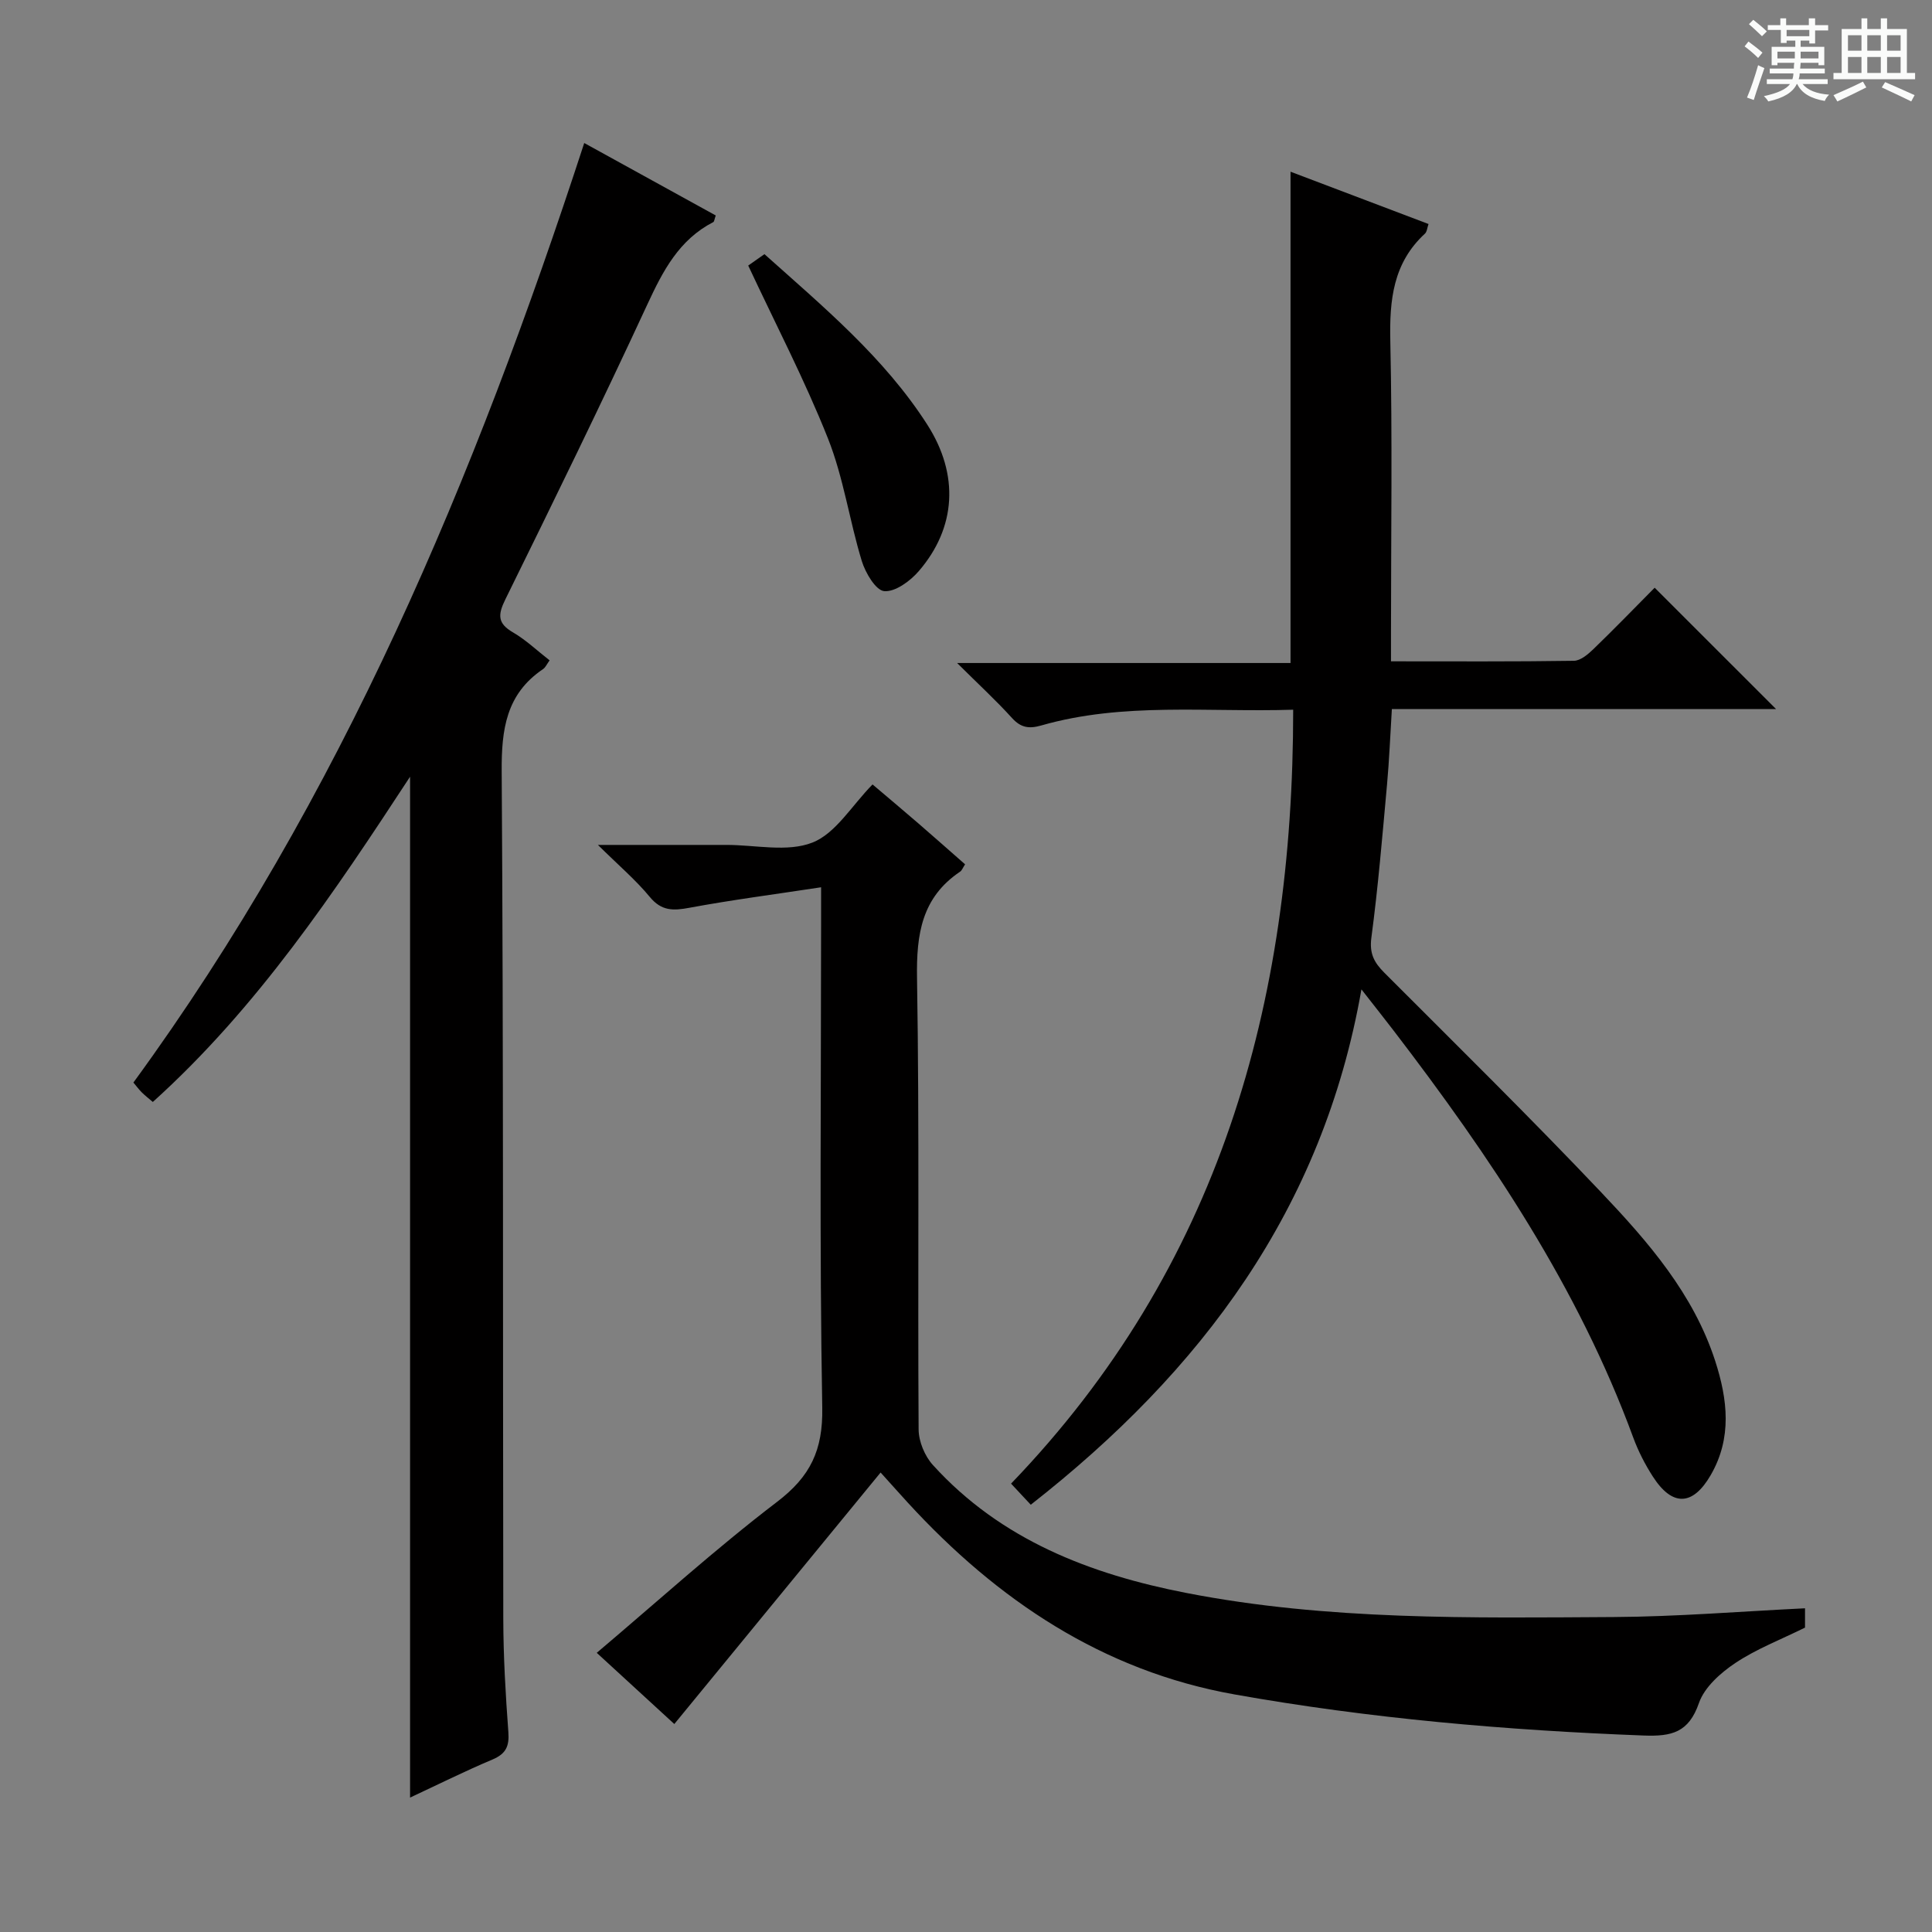 <svg enable-background="new 0 0 400 400" viewBox="0 0 400 400" xmlns="http://www.w3.org/2000/svg"><rect x="0" y="0" width="400" height="400" fill="#808080" stroke="none"/><path d="m361.2 9.6.8-1c.9.7 1.9 1.4 2.9 2.3l-.9 1.1c-1-1-2-1.8-2.8-2.4zm.5 10.6c.9-2.1 1.6-4.3 2.3-6.7.4.2.8.4 1.3.6-.7 2.1-1.5 4.3-2.2 6.6zm.4-15.2.9-.9c1 .8 2 1.6 2.8 2.4l-1 1c-.9-.9-1.8-1.7-2.7-2.5zm12.5-1.2h1.2v1.4h2.7v1.1h-2.7v2.7h-1.2v-.6h-1.8v1.3h4.9v3.8h-1.2v-.5h-3.7c0 .4-.1.9-.1 1.2h5.1v1h-5.2c0 .5-.1.9-.2 1.2h6v1h-5.2c1.1 1.3 2.9 2 5.5 2.2-.4.4-.7.8-.9 1.3-2.9-.5-4.8-1.6-5.7-3.5h-.1c-.8 1.7-2.7 2.9-5.9 3.6-.2-.4-.6-.8-.9-1.1 2.8-.6 4.6-1.4 5.4-2.5h-4.8v-1h5.3c.1-.3.2-.7.2-1.2h-4.9v-1h5c0-.4 0-.8.1-1.2h-3.5v.5h-1.2v-3.8h4.9v-1.3h-1.8v.5h-1.2v-2.7h-2.7v-1h2.6v-1.4h1.2v1.4h4.7v-1.4zm-6.6 8.3h3.6c0-.4 0-.9 0-1.4h-3.6zm1.9-4.6h4.7v-1.3h-4.7zm6.6 3.2h-3.7v1.4h3.7z" fill="#fafbfa"/><path d="m385.3 3.8h1.3v2.2h2.8v-2.2h1.3v2.2h4.1v9.1h1.7v1.3h-16.9v-1.3h1.7v-9.1h4.1v-2.2zm.4 13.1.7 1.2c-1.8.9-3.8 1.9-6 2.9-.2-.4-.5-.8-.8-1.3 2.3-1 4.3-1.9 6.1-2.8zm-3.1-6.4h2.8v-3.2h-2.8zm0 4.6h2.8v-3.3h-2.8zm4-4.6h2.8v-3.2h-2.8zm0 4.6h2.8v-3.3h-2.8zm3.7 1.9c2.1.9 4.1 1.8 6.1 2.7l-.7 1.3c-2.2-1.1-4.2-2-6.1-2.9zm3.2-9.7h-2.8v3.2h2.8zm-2.8 7.8h2.8v-3.3h-2.8z" fill="#fafbfa"/><g fill="#010000"><path d="m267.74 146.94c-17.8.55-35.16-1.6-52.12 3.25-2.55.73-4.24.51-6.1-1.54-3.35-3.69-7.04-7.08-11.36-11.38h69.03c0-34.14 0-67.67 0-101.72 9.35 3.55 18.89 7.16 28.57 10.83-.28.8-.32 1.6-.74 1.99-6.6 6.08-7.36 13.73-7.17 22.23.44 20.15.14 40.32.14 60.48v5.84c12.97 0 25.42.08 37.87-.11 1.37-.02 2.92-1.34 4.04-2.42 4.41-4.26 8.67-8.67 12.68-12.71 8.57 8.57 16.76 16.76 25.14 25.13-26.27 0-52.64 0-79.55 0-.34 5.48-.54 10.55-1 15.61-.96 10.58-1.84 21.18-3.24 31.7-.44 3.29.56 5.15 2.69 7.28 15.06 15.08 30.26 30.03 44.92 45.49 9.72 10.25 19.07 20.99 23.57 34.87 2.58 7.98 3.53 15.95-.93 23.65-3.72 6.42-7.96 6.55-11.99.27-1.61-2.5-3-5.22-4.03-8.01-11.43-31.14-29.67-58.25-49.66-84.34-1.91-2.49-3.86-4.95-6.63-8.49-7.98 45.51-33.11 79.02-68.46 106.7-1.31-1.4-2.49-2.67-4.08-4.37 43.03-44.72 58.42-99.25 58.41-160.23z"/><path d="m120.96 29.61c9.1 5.01 18.19 10.02 27.23 15-.29.81-.31 1.27-.51 1.37-7.09 3.66-10.43 10.09-13.65 17.04-9.5 20.51-19.43 40.83-29.42 61.11-1.55 3.16-1.62 4.93 1.6 6.8 2.67 1.55 4.97 3.76 7.58 5.79-.59.81-.86 1.48-1.36 1.81-7.64 5.16-8.62 12.48-8.56 21.19.38 58.48.22 116.97.33 175.46.02 7.81.47 15.63 1.05 23.42.22 2.94-.5 4.51-3.29 5.69-5.79 2.44-11.42 5.25-17.06 7.88 0-70.43 0-140.58 0-211.36-15.71 23.99-31.6 47.8-53.26 67.34-.84-.72-1.59-1.3-2.26-1.96-.58-.57-1.06-1.23-1.76-2.06 43.01-58.91 70.68-125.06 93.34-194.52z"/><path d="m170 183.7c-9.71 1.48-18.52 2.62-27.24 4.24-3.35.63-5.79.71-8.22-2.23-2.92-3.54-6.47-6.55-10.75-10.78h25.08 1.5c6-.01 12.62 1.56 17.82-.48 4.83-1.89 8.14-7.64 12.46-12.04 2.97 2.52 6.24 5.26 9.46 8.04 3.25 2.81 6.46 5.66 9.7 8.5-.48.73-.65 1.26-1.02 1.51-7.96 5.35-9.08 12.95-8.93 22.03.51 31.15.13 62.32.33 93.48.02 2.48 1.27 5.49 2.95 7.34 14.07 15.51 32.6 22.63 52.51 26.5 29.24 5.69 58.91 5.15 88.5 4.98 13.1-.08 26.19-1.16 39.56-1.81v4c-5.04 2.49-10.05 4.41-14.4 7.31-3.07 2.04-6.42 5.02-7.56 8.3-2.12 6.11-5.62 6.95-11.45 6.73-28.43-1.08-56.73-3.52-84.72-8.51-27.28-4.86-49.11-19.53-67.59-39.66-1.56-1.7-3.08-3.42-5.67-6.28-14.43 17.59-28.51 34.76-42.71 52.07-4.7-4.32-10.18-9.34-16.06-14.74 12.59-10.64 24.55-21.5 37.35-31.27 6.89-5.25 9.49-10.7 9.34-19.46-.59-33.48-.24-66.98-.24-100.47 0-1.8 0-3.6 0-7.3z"/><path d="m154.91 54.98c.74-.52 1.93-1.36 3.36-2.36 12.26 10.97 24.8 21.4 33.71 35.29 6.63 10.34 6.02 21.33-1.77 30.35-1.77 2.05-4.86 4.32-7.14 4.13-1.75-.15-3.9-3.79-4.65-6.25-2.56-8.38-3.78-17.25-6.99-25.34-4.81-12.11-10.87-23.73-16.52-35.82z"/></g></svg>